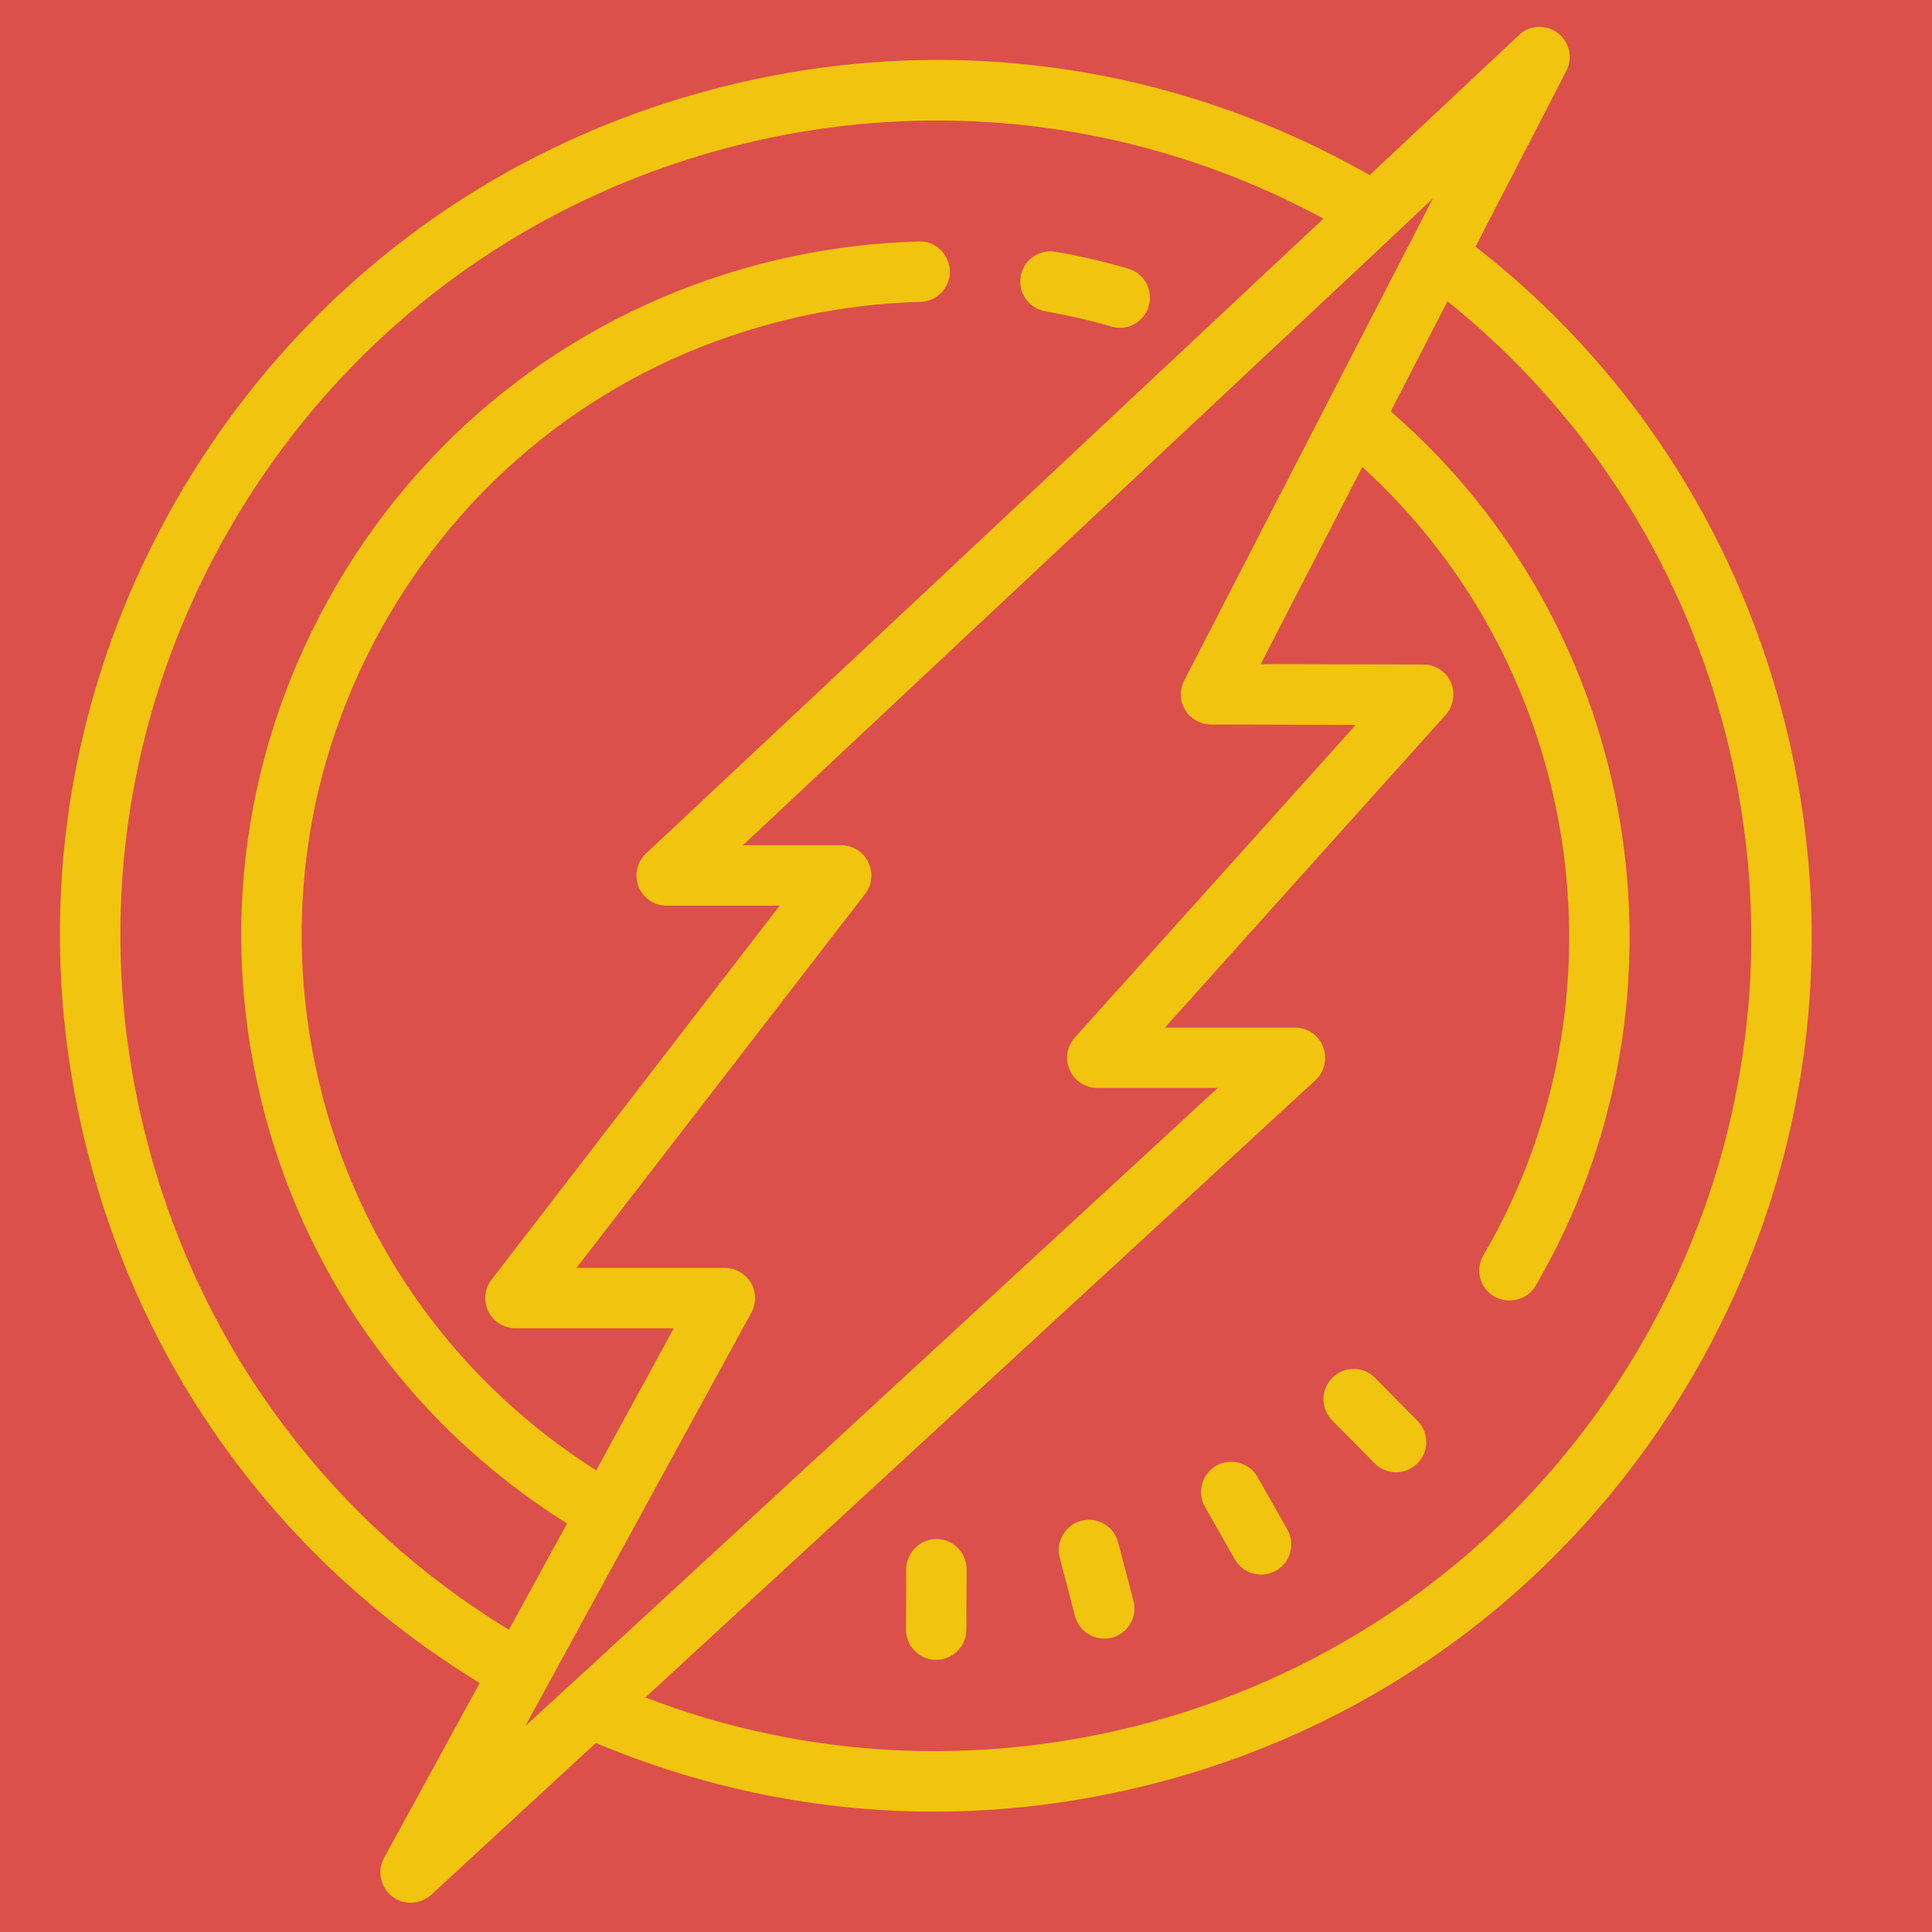 <?xml version="1.0" encoding="UTF-8"?>
<svg xmlns="http://www.w3.org/2000/svg" xmlns:xlink="http://www.w3.org/1999/xlink" viewBox="0 0 64 64" width="64px" height="64px">
<g id="surface40225805">
<rect x="0" y="0" width="64" height="64" style="fill:rgb(85.882%,31.373%,29.02%);fill-opacity:1;stroke:none;"/>
<path style=" stroke:none;fill-rule:nonzero;fill:rgb(94.51%,76.863%,5.882%);fill-opacity:1;" d="M 50.945 0.891 C 50.719 0.898 50.496 0.988 50.32 1.16 L 45.371 5.801 C 38.738 2.02 31.039 1.008 23.652 2.949 C 16.152 4.91 9.871 9.68 5.961 16.359 C 2.051 23.051 0.98 30.859 2.949 38.348 C 4.859 45.668 9.461 51.828 15.891 55.75 L 12.719 61.551 C 12.492 61.98 12.602 62.52 12.988 62.82 C 13.172 62.961 13.379 63.031 13.598 63.031 C 13.848 63.031 14.09 62.941 14.281 62.77 L 19.738 57.738 C 23.309 59.238 27.109 60.012 30.949 60.012 C 33.418 60.012 35.898 59.691 38.348 59.051 C 45.848 57.09 52.129 52.32 56.039 45.641 C 59.949 38.949 61.02 31.141 59.051 23.652 C 57.422 17.43 53.859 12.039 48.879 8.172 L 51.891 2.34 C 52.109 1.91 51.988 1.379 51.598 1.09 C 51.406 0.945 51.172 0.879 50.945 0.891 Z M 31.051 3.992 C 35.48 3.992 39.859 5.09 43.84 7.242 L 21.402 28.27 C 21.102 28.551 21 28.988 21.152 29.371 C 21.301 29.75 21.672 30 22.078 30 L 25.828 30 L 16.281 42.391 C 16.051 42.691 16.012 43.098 16.172 43.438 C 16.34 43.781 16.691 44 17.07 44 L 22.32 44 L 19.75 48.707 C 15.258 45.855 12.043 41.492 10.688 36.328 C 9.266 30.898 10.039 25.246 12.871 20.402 C 15.703 15.559 20.25 12.109 25.676 10.688 C 27.254 10.273 28.875 10.043 30.488 10 C 31.039 9.988 31.477 9.527 31.465 8.977 C 31.449 8.426 30.984 7.965 30.438 8 C 28.668 8.047 26.895 8.301 25.168 8.75 C 19.227 10.309 14.246 14.09 11.145 19.391 C 8.043 24.695 7.195 30.891 8.75 36.832 C 10.246 42.531 13.809 47.348 18.785 50.469 L 16.859 53.988 C 13.969 52.23 11.48 49.969 9.48 47.328 C 7.359 44.539 5.801 41.34 4.883 37.848 C 3.051 30.871 4.051 23.598 7.688 17.371 C 11.328 11.148 17.18 6.711 24.152 4.883 C 26.441 4.281 28.75 3.992 31.051 3.992 Z M 47.461 6.578 L 47.25 6.992 L 46.328 8.781 L 44.238 12.828 L 43.66 13.949 L 39.23 22.539 C 39.07 22.848 39.078 23.219 39.262 23.52 C 39.441 23.82 39.77 24 40.121 24 L 44.91 24.012 L 35.598 34.379 C 35.34 34.672 35.27 35.09 35.438 35.449 C 35.598 35.809 35.949 36.039 36.348 36.039 L 40.34 36.039 L 19.371 55.371 L 17.789 56.82 L 17.402 57.18 L 17.641 56.738 L 18.598 54.988 L 24.891 43.48 C 25.062 43.172 25.051 42.789 24.871 42.488 C 24.688 42.191 24.359 42 24.012 42 L 19.098 42 L 28.66 29.609 C 28.891 29.309 28.93 28.902 28.762 28.562 C 28.602 28.219 28.25 28 27.871 28 L 24.609 28 L 45.621 8.312 L 47.121 6.898 Z M 34.969 8.34 C 34.422 8.246 33.91 8.609 33.812 9.152 C 33.715 9.695 34.082 10.215 34.625 10.312 C 35.359 10.441 36.098 10.609 36.816 10.816 C 36.91 10.844 37.004 10.859 37.094 10.859 C 37.531 10.859 37.926 10.574 38.055 10.137 C 38.207 9.605 37.902 9.051 37.371 8.898 C 36.582 8.668 35.777 8.48 34.969 8.34 Z M 47.949 9.98 C 52.43 13.582 55.641 18.5 57.121 24.152 C 58.949 31.129 57.949 38.402 54.312 44.629 C 50.672 50.852 44.82 55.289 37.848 57.121 C 32.32 58.559 26.609 58.242 21.379 56.23 L 43.578 35.781 C 43.879 35.5 43.98 35.059 43.828 34.68 C 43.691 34.301 43.32 34.039 42.902 34.039 L 38.59 34.039 L 47.891 23.68 C 48.152 23.379 48.219 22.961 48.062 22.598 C 47.902 22.238 47.539 22.012 47.152 22.012 L 41.762 22 L 45.129 15.469 C 52.379 22.062 54.141 33.02 49.141 41.578 C 48.859 42.059 49.02 42.668 49.5 42.949 C 49.66 43.039 49.828 43.078 50 43.078 C 50.352 43.078 50.68 42.91 50.871 42.59 C 56.438 33.051 54.352 20.789 46.07 13.629 Z M 44.848 45.348 C 44.59 45.348 44.336 45.441 44.141 45.637 C 43.746 46.023 43.742 46.656 44.129 47.051 L 45.535 48.473 C 45.73 48.672 45.988 48.77 46.246 48.77 C 46.5 48.77 46.754 48.672 46.949 48.48 C 47.344 48.094 47.344 47.461 46.957 47.066 L 45.551 45.645 C 45.359 45.449 45.105 45.348 44.848 45.348 Z M 40.668 48.43 C 40.539 48.445 40.41 48.484 40.289 48.555 C 39.809 48.828 39.645 49.438 39.918 49.918 L 40.906 51.656 C 41.09 51.98 41.426 52.16 41.777 52.16 C 41.945 52.16 42.113 52.117 42.27 52.031 C 42.75 51.758 42.918 51.145 42.645 50.668 L 41.656 48.926 C 41.449 48.566 41.055 48.383 40.668 48.43 Z M 36.215 50.355 C 36.086 50.336 35.953 50.344 35.816 50.379 C 35.285 50.52 34.965 51.066 35.105 51.598 L 35.609 53.535 C 35.73 53.984 36.133 54.281 36.578 54.281 C 36.664 54.281 36.746 54.27 36.832 54.25 C 37.367 54.109 37.688 53.562 37.547 53.027 L 37.039 51.094 C 36.934 50.691 36.602 50.41 36.215 50.355 Z M 31.02 50.984 C 30.473 50.984 30.023 51.426 30.02 51.98 L 30.012 53.98 C 30.008 54.531 30.453 54.98 31.004 54.984 L 31.012 54.984 C 31.562 54.984 32.008 54.539 32.012 53.988 L 32.02 51.988 C 32.023 51.438 31.578 50.984 31.027 50.984 Z M 31.02 50.984 "/>
</g>
</svg>
